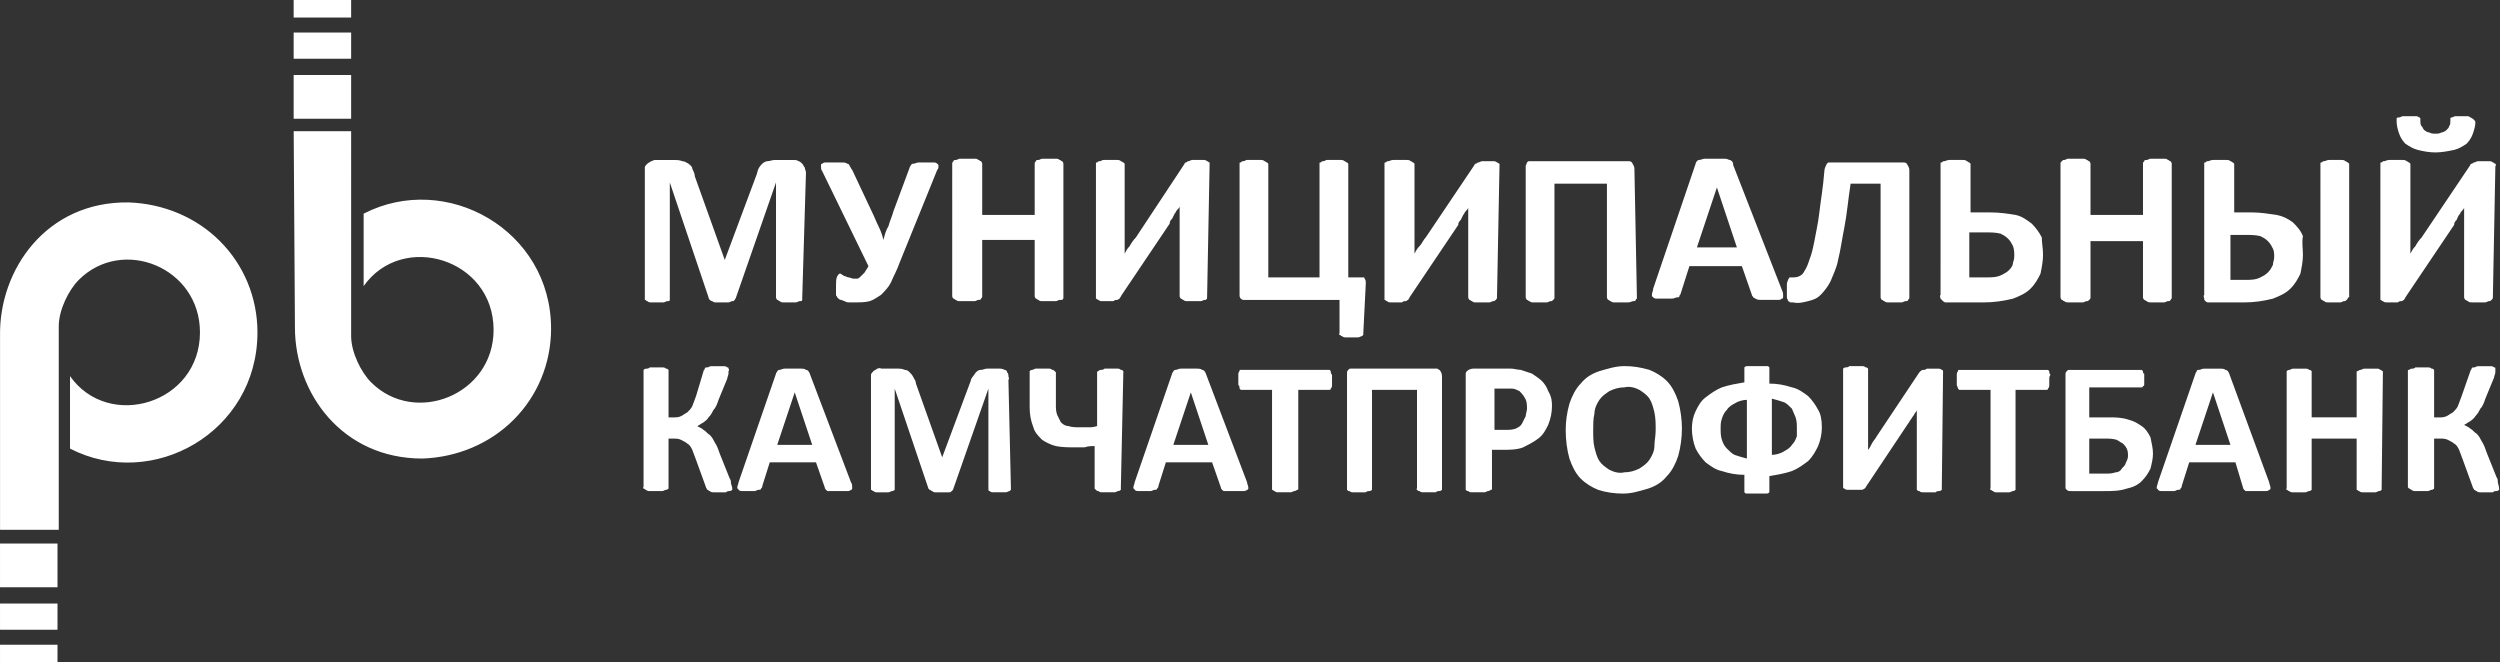 <svg xmlns="http://www.w3.org/2000/svg" viewBox="0 0 151 40">
	<rect x="0" y="0" width="151" height="40" fill="#333333" stroke="none"/>
	<path fill="#fff" d="M17.737 7.925h3.472V20.302c0 .981.604 2.189 1.208 2.792 2.642 2.642 7.396.755 7.396-3.17 0-4.302-5.509-5.962-7.849-2.642v-4.377c4.981-2.566 11.321.981 11.321 6.943 0 2.113-.83 4.075-2.264 5.509-1.434 1.434-3.396 2.264-5.509 2.34-4.83 0-7.698-3.925-7.698-7.925l-.075-11.849ZM.001 38.943H3.473V40H.001v-1.057Zm0-2.491H3.473v1.585H.001v-1.585Zm0-3.623H3.473v2.642H.001v-2.642ZM3.549 19.698c0-.981.604-2.189 1.208-2.792 2.642-2.642 7.321-.755 7.321 3.17 0 4.302-5.509 5.962-7.849 2.642v4.377c4.981 2.566 11.321-.981 11.321-7.019 0-2.113-.83-4.075-2.264-5.51-1.434-1.434-3.396-2.264-5.509-2.34-4.981-.075-7.849 4.075-7.774 8.075V32H3.549V19.698ZM17.737 1.057h3.472V0h-3.472v1.057Zm0 2.491h3.472v-1.585h-3.472v1.585Zm0 3.623h3.472V4.528h-3.472v2.641ZM48.455 17.963v.151c0 .075-.075.075-.151.075-.075 0-.151.075-.226.075h-.755c-.075 0-.151 0-.226-.075-.075 0-.075-.075-.151-.075 0 0-.075-.075-.075-.151v-6.943l-2.415 6.943c0 .075-.075.075-.075.151-.075.075-.075.075-.151.075-.075 0-.151.075-.226.075h-.755c-.075 0-.151 0-.226-.075-.075 0-.151-.075-.151-.075s-.075-.075-.075-.151l-2.34-6.943v7.094c0 .075-.075.075-.151.075-.075 0-.151.075-.226.075h-.755c-.075 0-.151 0-.226-.075-.075 0-.075-.075-.151-.075v-8c0-.075.075-.151.151-.226.075-.075.151-.075.226-.151.075 0 .151-.075.226-.075h1.132c.151 0 .377 0 .528.075.151 0 .227.075.377.151.075.075.226.151.226.302.075.151.151.302.151.453l1.811 5.057 1.887-5.057c.075-.151.075-.302.151-.453.075-.151.151-.226.226-.302.075-.075.226-.151.302-.151.151 0 .302-.075.453-.075h1.132c.075 0 .226 0 .302.075.075 0 .151.075.226.151.075.075.075.151.151.226 0 .075.075.226.075.302l-.226 7.547Zm5.887-2.113c-.151.453-.377.83-.528 1.208-.151.302-.377.528-.604.755-.226.151-.453.302-.679.377-.302.075-.604.075-.83.075h-.377c-.075 0-.227 0-.302-.075-.075 0-.151-.076-.226-.076-.075 0-.151-.075-.151-.075l-.075-.075c0-.075-.075-.075-.075-.151v-.604c0-.151 0-.377.075-.528.075-.075.075-.151.151-.151.075 0 .075 0 .151.075.075 0 .075.075.151.075.075 0 .151.075.226.075.075 0 .226.075.302.075h.226c.075 0 .151-.075.226-.151l.226-.226c.075-.151.151-.226.226-.377l-2.792-5.736c-.075-.075-.075-.227-.075-.302v-.075s0-.075.075-.075c.075-.075.151-.075.226-.075h.981c.075 0 .226 0 .302.075.075 0 .151.075.151.151.075.075.075.151.151.227l1.208 2.566c.151.302.226.528.377.83.151.302.226.528.302.83.075-.302.151-.604.302-.83.075-.302.226-.604.302-.906l.981-2.642c0-.075.075-.075.075-.151.075-.075.075-.075.151-.075.075 0 .227-.075.302-.075h.906c.075 0 .151 0 .227.075l.075.075v.075c0 .075 0 .151-.075.227l-2.264 5.585Zm9.887 2.113c0 .075 0 .075-.075.151h-.151c-.075 0-.151.075-.226.075h-.83c-.075 0-.151 0-.226-.075-.075 0-.075-.075-.151-.075 0 0-.075-.075-.075-.151v-3.396h-3.17v3.396c0 .075 0 .075-.075.151 0 .075-.075.075-.151.075-.075 0-.151.075-.226.075h-.906c-.075 0-.151 0-.227-.075-.075 0-.075-.075-.151-.075 0 0-.075-.075-.075-.151V9.888c0-.075 0-.075.075-.151 0-.075.075-.075.151-.075.075 0 .151-.075.227-.075h.906c.075 0 .151 0 .226.075.075 0 .075.075.151.075 0 0 .075.075.075.151v3.094h3.17V9.888c0-.075 0-.075.075-.151 0-.075.075-.075.151-.075.075 0 .151-.075.226-.075h.83c.075 0 .151 0 .226.075.075 0 .075.075.151.075 0 0 .075.075.075.151V17.963Zm8.679-0c0 .075 0 .075-.075.151h-.075c-.075 0-.151.075-.226.075h-.83c-.075 0-.151 0-.226-.075-.075 0-.075-.075-.151-.075 0 0-.075-.075-.075-.151V12.454c0 .075-.075.151-.151.226-.075.075-.075.151-.151.227l-.151.302c-.075.075-.151.151-.151.302l-2.943 4.377c0 .075-.075.075-.075.151-.075 0-.075.075-.151.075-.075 0-.151 0-.226.075h-.679c-.075 0-.151 0-.226-.075-.075 0-.075-.075-.151-.075V9.887c0-.075 0-.075.075-.075.075-.075.075-.075.151-.075.075 0 .151-.075.226-.075h.83c.075 0 .151 0 .226.075.075 0 .075.075.151.075l.075.075v5.434c.075-.151.151-.302.302-.453.075-.151.227-.377.377-.528l2.943-4.453c0-.075.075-.075.075-.075.075 0 .075-.075.151-.075.075 0 .151-.075.226-.075h.679c.075 0 .151 0 .226.075.075 0 .075.075.151.075v.151l-.151 8Zm9.434 2.189v.075l-.076.075c-.075 0-.151.075-.227.075h-.755c-.076 0-.15 0-.226-.075-.075 0-.076-.075-.151-.075 0 0-.076-.075 0-.075v-2.038h-5.811c-.075 0-.151-.075-.151-.075-.075-.075-.075-.151-.075-.226V9.887c0-.075 0-.075.075-.075.075-.075.075-.075.151-.075.075 0 .151-.075.226-.075h.83c.076 0 .151 0 .226.075.076 0 .076.075.151.075l.076.075v6.868h3.094V9.887c0-.075 0-.075.076-.075.075-.075.075-.075.151-.075.075 0 .151-.075.227-.075h.83c.076 0 .151 0 .226.075.076 0 .076.075.151.075l.076.075v6.868h.906c.075 0 .075 0 .075.075.076.075.076.151.076.302l-.151 3.019Zm8.075-2.189c0 .075 0 .075-.075.151-.076.075-.076.075-.151.075-.076 0-.151.075-.226.075h-.83c-.076 0-.151 0-.227-.075-.076 0-.076-.075-.151-.075 0 0-.076-.075-.076-.151V12.529c0 .075-.075.151-.151.226-.075.075-.075.151-.151.226l-.15.302c-.076.075-.151.151-.151.302l-2.943 4.377c0 .075-.076.075-.076.151-.075 0-.076.075-.151.075-.076 0-.151 0-.227.075h-.679c-.075 0-.151 0-.227-.075-.076 0-.076-.075-.151-.075V9.887c0-.075 0-.075.076-.075.076-.075.075-.075.151-.075.076 0 .151-.075.302-.075h.83c.076 0 .151 0 .226.075.076 0 .076.075.151.075l.076.075v5.434c.075-.151.151-.302.302-.453.151-.151.227-.377.377-.528l2.944-4.377c0-.075.076-.075.076-.075.075 0 .075-.075.15-.075.075 0 .151-.075.227-.075h.679c.075 0 .151 0 .227.075.076 0 .076.075.151.075v.151l-.151 7.925Zm8.453 0c0 .075 0 .075-.076.151 0 .075-.075.075-.15.075-.076 0-.151.075-.302.075h-.83c-.075 0-.151 0-.227-.075-.076 0-.076-.075-.15-.075 0 0-.076-.075-.076-.151v-6.868h-3.17v6.868c0 .075 0 .075-.075.151-.076.075-.076.075-.151.075-.076 0-.151.075-.227.075h-.83c-.076 0-.151 0-.226-.075-.076 0-.076-.075-.151-.075 0 0-.076-.075-.076-.151v-7.925c0-.075.076-.151.076-.226.075-.075.075-.075.151-.075h6.037c.076 0 .151.075.151.075.076.151.151.226.151.377l.15 7.774Zm8.755-.453c.076.151.076.226.076.377v.075s0 .075-.076.075c-.075.075-.15.075-.226.075h-1.057c-.075 0-.226 0-.302-.075-.075 0-.075-.075-.15-.075 0-.075-.076-.075-.076-.151l-.604-1.736h-3.17l-.528 1.66c0 .075-.075.075-.075.151 0 .075-.076.075-.152.075-.075 0-.15.075-.301.075h-.906c-.075 0-.151 0-.226-.075l-.076-.075v-.075c0-.151.076-.226.076-.377l2.566-7.547c0-.075.075-.151.075-.151.076-.075.076-.075.152-.075.075 0 .225-.075.301-.075h1.132c.151 0 .227 0 .377.075.076 0 .151.075.151.075.076.075.076.151.076.226l2.943 7.547Zm-3.924-6.189-1.208 3.623h2.416l-1.208-3.623Zm11.623 6.641c0 .075 0 .075-.076.151 0 .075-.075.075-.151.075s-.151.076-.227.076h-.83c-.075 0-.15 0-.226-.076-.075 0-.075-.075-.151-.075 0 0-.075-.075-.075-.151V11.095h-1.812c-.151.981-.226 1.887-.377 2.642-.151.755-.226 1.359-.378 1.962-.075.453-.301.906-.452 1.283-.151.302-.378.604-.604.83-.226.226-.453.302-.755.377-.301.076-.604.151-.905.076h-.151c-.076 0-.076-.076-.151-.076 0-.075-.076-.151-.076-.226V17.208c0-.075 0-.151.076-.302 0-.076.075-.076.075-.151h.151c.152 0 .302 0 .453-.075.151-.075.227-.151.302-.302.151-.226.226-.453.301-.679.152-.377.227-.755.303-1.132.075-.453.226-1.057.302-1.736.075-.679.226-1.509.301-2.49 0-.151.076-.302.151-.453.076-.075.076-.075.151-.075h4.528c.076 0 .152.075.152.075.075.151.151.226.151.377v7.698Zm8.075-2.566c0 .377-.075.755-.151 1.132-.151.302-.302.604-.603.906-.303.302-.68.453-1.057.604-.604.151-1.207.227-1.736.227h-2.34c-.075 0-.151-.075-.151-.075-.076-.075-.076-.075-.151-.151 0-.075-.075-.151 0-.226V9.887c0-.075 0-.075.075-.075.076-.075.076-.075.152-.075.075 0 .151-.075.302-.075h.83c.076 0 .151 0 .226.075.075 0 .075.075.151.075l.075.075v2.943h1.208c.528 0 1.056.075 1.51.151.377.075.679.302.981.528.226.226.453.528.604.83 0 .302.075.679.075 1.057Zm-1.736.075c0-.227 0-.377-.075-.604-.076-.151-.151-.302-.303-.453-.15-.151-.301-.226-.452-.302-.302-.075-.604-.075-.906-.075h-.981v2.717h1.057c.302 0 .603 0 .906-.151.151-.075.301-.151.452-.302.151-.151.227-.302.227-.453 0 0 .075-.151.075-.377Zm9.51 2.491c0 .075 0 .075-.076.151 0 .075-.076.075-.151.075-.076 0-.151.075-.226.075h-.83c-.076 0-.151 0-.227-.075-.075 0-.075-.075-.151-.075 0 0-.075-.075-.075-.151v-3.396h-3.17v3.396c0 .075 0 .075-.076.151-.075.075-.075.075-.151.075-.075 0-.15.075-.226.075h-.905c-.076 0-.152 0-.227-.075-.076 0-.076-.075-.151-.075 0 0-.076-.075-.076-.151V9.888c0-.075 0-.075.076-.151.075-.075.075-.075.151-.075.075 0 .151-.075.227-.075h.905c.076 0 .151 0 .226.075.076 0 .076.075.151.075 0 0 .076.075.076.151v3.094h3.17V9.888c0-.075 0-.075.075-.151 0-.075.076-.075.151-.075.076 0 .151-.075.227-.075h.83c.075 0 .15 0 .226.075.075 0 .075.075.151.075 0 0 .076.075.076.151V17.963Zm7.924-2.566c0 .377-.076.755-.151 1.132-.15.302-.301.604-.604.906-.302.302-.679.453-1.057.604-.603.151-1.131.227-1.735.227h-2.189c-.076 0-.151-.075-.151-.075-.075-.075-.075-.075-.075-.151s-.075-.151 0-.226V9.887c0-.075 0-.075.075-.075.075-.075.075-.075.151-.075s.151-.075.302-.075h.83c.076 0 .152 0 .227.075.076 0 .076.075.15.075l.076.075v2.943h1.057c.528 0 .981.075 1.509.151.378.075.679.226.981.453.227.226.453.453.604.83-.076.377 0 .755 0 1.132Zm-1.736.151c0-.227 0-.377-.076-.528-.075-.151-.15-.302-.301-.453-.151-.151-.302-.226-.453-.302-.302-.075-.604-.075-.906-.075h-.905v2.717h.905c.302 0 .604 0 .906-.151.151-.075.302-.151.453-.302.151-.151.226-.302.301-.453 0-.151.076-.302.076-.453Zm4.453 2.415c0 .075 0 .075-.075.151-.076.075-.076.075-.151.075-.076 0-.151.075-.227.075h-.755c-.075 0-.151 0-.225-.075-.076 0-.076-.075-.152-.075 0 0-.075-.075-.075-.151V9.887c0-.075 0-.075.075-.075.076-.075.076-.075.152-.075.074 0 .15-.075.301-.075h.755c.075 0 .151 0 .226.075.076 0 .076.075.151.075l.076.075v8.075h-.076Zm8.755 0c0 .075 0 .075-.076.151-.075.075-.075.075-.151.075-.075 0-.151.075-.226.075h-.831c-.075 0-.15 0-.225-.075-.076 0-.076-.075-.151-.075 0 0-.076-.075-.076-.151V12.529c0 .075-.076.151-.151.226-.076.075-.076.151-.151.226-.076.075-.076.151-.151.302-.075.075-.151.151-.151.302l-2.944 4.377c0 .075-.075.075-.075.151-.075 0-.075.075-.15.075-.076 0-.151 0-.227.075h-.679c-.076 0-.151 0-.227-.075-.075 0-.075-.075-.151-.075V9.888c0-.076 0-.076.076-.076.075-.075.075-.075.151-.075.075 0 .151-.075.302-.075h.83c.075 0 .15 0 .226.075.076 0 .076.075.151.075l.076.076v5.434c.075-.151.151-.302.302-.453.075-.151.226-.377.377-.528l2.943-4.377c0-.075.075-.075.075-.075.076 0 .076-.076.152-.076.075 0 .151-.075.226-.075h.679c.076 0 .151 0 .227.075.076 0 .076.076.151.076 0 0 .075.075 0 .151l-.151 7.925Zm-1.057-10.566c0 .226-.075.453-.151.679-.076.226-.226.453-.377.604-.227.151-.453.302-.755.377-.377.075-.754.151-1.132.151-.377 0-.755-.075-1.057-.151-.301-.075-.528-.226-.755-.377-.15-.151-.301-.377-.376-.604-.076-.226-.152-.453-.152-.755v-.151c0-.076.076-.076.152-.076.075 0 .151-.075.226-.075h.755c.075 0 .15 0 .226.075.075 0 .075.076.075.076v.151c0 .075 0 .226.076.302.075.075.075.151.151.226.075.075.227.151.302.151.15.075.226.075.377.075s.227 0 .378-.075c.075 0 .226-.075.301-.151.076-.075.151-.151.151-.226.076-.075.076-.226.076-.302v-.151c0-.076.075-.076.075-.076.076 0 .151-.075.227-.075h.679c.076 0 .151 0 .226.075.075 0 .075.076.151.076.151.151.151.151.151.226ZM44.228 29.51v.075s-.075.075-.151.075c-.075 0-.151 0-.226.075h-.755c-.075 0-.151 0-.226-.075-.075 0-.075-.075-.151-.075 0-.075-.075-.075-.075-.151l-.604-1.66c-.075-.226-.151-.377-.226-.604-.075-.151-.151-.302-.302-.377-.075-.075-.226-.151-.377-.226-.151-.075-.302-.075-.453-.075h-.302v3.019s-.075.075-.151.075c-.075 0-.151.075-.226.075h-.755c-.075 0-.151 0-.226-.075-.075 0-.075-.075-.151-.075 0 0-.075-.075 0-.075v-7.094s.075-.075.151-.075c.075 0 .151 0 .226-.075h.755c.075 0 .151 0 .226.075.075 0 .075 0 .151.075v2.868h.302c.151 0 .302 0 .453-.075.151-.075.226-.151.377-.226.151-.151.226-.226.302-.377.075-.226.151-.377.226-.604l.453-1.51c0-.075.075-.075.075-.151 0-.075.075-.075.151-.075.075 0 .151-.075.226-.075h.755c.075 0 .151 0 .226.075.075 0 .075 0 .075.075 0 0 .075.075 0 .151v.151c0 .075-.075.226-.075.302l-.528 1.283c-.075.226-.151.453-.302.604-.075.151-.151.302-.302.453-.075.151-.226.226-.302.302-.151.075-.226.151-.377.226.151.075.302.151.377.226.151.075.226.226.377.302.151.151.226.302.302.453.151.226.226.453.302.679l.604 1.509c.075.075.075.226.075.302.075.226.075.226.075.302Zm7.17-.377c.075.075.075.227.075.302v.075s0 .075-.075.075c-.075.075-.151.075-.226.075h-1.132c-.075 0-.075 0-.151-.075 0 0-.075-.075-.075-.151l-.528-1.51h-2.792l-.453 1.434c0 .075 0 .075-.075.151 0 .075-.075.075-.151.075-.075 0-.151.075-.226.075h-.755c-.075 0-.151 0-.226-.075 0 0 0-.075-.075-.075v-.075c0-.075.075-.226.075-.302l2.264-6.566c0-.075.075-.075.075-.151.075-.075.075-.075.151-.075.075 0 .151-.075.302-.075h.981c.075 0 .226 0 .302.075.075 0 .151.075.151.075 0 .075.075.075.075.151l2.491 6.566Zm-3.396-5.434-1.057 3.17h2.113l-1.056-3.17Zm13.056 5.811v.075l-.075.075c-.075 0-.151.075-.226.075h-.755c-.075 0-.151 0-.227-.075-.075 0-.075-.075-.075-.075v-6.113l-2.113 6.038c0 .075-.075.075-.075.151-.075 0-.075.075-.151.075h-.83c-.075 0-.151 0-.226-.075-.075 0-.075-.075-.151-.075l-.075-.075-2.038-6.038v6.113s-.075.075-.151.075c-.075 0-.151.075-.226.075h-.679c-.075 0-.151 0-.226-.075-.075 0-.075-.075-.151-.075v-6.943c0-.075.075-.151.151-.227.075-.075.151-.075.226-.151.075 0 .151-.075.226 0h.981c.151 0 .302 0 .453.075.151 0 .226.075.302.151.075.075.151.151.226.302.075.151.151.226.151.377l1.585 4.453 1.661-4.453c.075-.151.075-.302.151-.377.075-.075.151-.226.226-.302.075-.076.151-.151.302-.151.151 0 .226-.075.377-.075h.755c.075 0 .151 0 .302.075.075 0 .151.075.151.151.075.075.075.151.075.226 0 .075.075.151 0 .226l.151 6.566Zm6.642 0v.075s-.075.075-.151.075c-.075 0-.151.075-.226.075h-.755c-.075 0-.151 0-.226-.075-.075 0-.075 0-.151-.075l-.075-.075v-2.566c-.226 0-.378 0-.604.075h-.604c-.377 0-.755 0-1.132-.075-.302-.075-.604-.226-.83-.378-.226-.226-.453-.453-.528-.755-.151-.377-.226-.755-.226-1.208v-2.189s.075-.075.151-.075c.075 0 .151-.075.226-.075h.755c.075 0 .151 0 .226.075.075 0 .075 0 .151.075l.075.075v1.962c0 .226 0 .377.075.604.075.151.151.302.226.453.151.151.302.226.453.226.226.075.453.075.679.075h.528c.151 0 .302 0 .528-.075v-3.245s0-.075.075-.075c0 0 .075-.075.151-.075.075 0 .151 0 .226-.075h.755c.075 0 .151 0 .226.075.075 0 .075 0 .151.075v.075l-.151 7.019Zm7.623-.377c0 .075.075.227.075.302v.075s0 .075-.075.075c-.075.075-.151.075-.226.075H73.964c-.075 0-.075 0-.151-.075 0 0-.075-.075-.075-.151l-.528-1.51h-2.792l-.453 1.434c0 .075 0 .075-.075.151 0 .075-.075.075-.151.075-.075 0-.151.075-.226.075h-.755c-.075 0-.151 0-.226-.075 0 0 0-.075-.075-.075v-.075c0-.075.075-.226.075-.302l2.264-6.566c0-.075.075-.075.075-.151.075-.075.075-.075.151-.075.075 0 .151-.075.302-.075h.981c.075 0 .226 0 .302.075.075 0 .151.075.151.075 0 .075.075.075.075.151l2.491 6.566Zm-3.396-5.434-1.057 3.17h2.113l-1.057-3.17Zm8.528-.755v.302c0 .076 0 .151-.076.227 0 .075-.075.075-.075.075h-1.887v5.962c0 .075 0 .075-.075.075 0 0-.076.075-.151.075-.076 0-.151.075-.226.075h-.756c-.075 0-.15 0-.226-.075-.075 0-.075-.075-.151-.075v-6.038h-1.887l-.075-.075c0-.075 0-.151-.075-.227v-.604c0-.075 0-.151.075-.226 0-.075 0-.075.075-.075h5.359l.075.075c0 .075 0 .151.076.226v.302Zm6.642 6.566v.075s-.075.075-.151.075c-.075 0-.15 0-.226.075h-.755c-.076 0-.151 0-.227-.075-.075 0-.075 0-.151-.075 0 0-.076-.075 0-.075v-5.962h-2.717v6.038s-.075.075-.15.075c-.075 0-.151 0-.227.075h-.755c-.075 0-.151 0-.227-.075-.075 0-.075 0-.151-.075V22.491c0-.075.076-.151.076-.151.075-.075.075-.075.151-.075h5.208c.075 0 .075.075.15.075.076.075.151.226.151.378v6.792Zm6.642-4.981c0 .377-.075.755-.227 1.132-.151.302-.301.604-.604.83-.302.227-.604.377-.906.528-.378.151-.83.151-1.283.151h-.604v2.34c0 .075 0 .075-.076.075 0 0-.075.075-.15.075-.075 0-.151.075-.227.075h-.755c-.076 0-.151 0-.227-.075-.075 0-.075 0-.151-.075v-7.019c0-.075.076-.151.076-.151.075-.075.227-.151.378-.151h2.264c.227 0 .377.075.604.075.227.075.453.151.679.226.227.151.453.302.605.453.15.151.301.377.377.604.227.377.227.679.227.906Zm-1.509.151c0-.226 0-.453-.151-.679-.076-.151-.227-.302-.302-.377-.151-.075-.301-.151-.453-.151h-1.057v2.491h.679c.227 0 .378 0 .605-.075.15-.075.301-.151.377-.302.075-.151.151-.302.227-.453 0-.151.076-.302.076-.453Zm9.358 1.208c0 .528-.076 1.132-.227 1.66-.151.453-.377.906-.679 1.208-.301.377-.679.604-1.132.755-.529.151-.981.302-1.51.302-.528 0-1.056-.075-1.509-.226-.377-.151-.755-.377-1.056-.679-.302-.302-.529-.755-.68-1.208-.15-.528-.226-1.132-.226-1.736 0-.528.076-1.057.226-1.585.151-.453.378-.906.68-1.208.301-.377.679-.604 1.132-.755.529-.151.981-.302 1.509-.302.529 0 .981.075 1.509.226.378.151.756.378 1.057.679.302.302.528.755.679 1.208.151.528.227 1.132.227 1.66Zm-1.585.075c0-.377 0-.679-.076-1.057-.076-.302-.151-.604-.302-.83-.15-.227-.377-.378-.604-.528-.301-.151-.604-.226-.906-.151-.301 0-.604.075-.906.226-.226.151-.452.302-.604.528s-.301.528-.301.83c-.075.302-.075.679-.075.981 0 .377 0 .755.075 1.057.076.302.15.604.301.83.151.226.378.377.604.528.302.151.605.226.906.151.302 0 .604-.075.906-.226.227-.151.453-.302.604-.528.151-.226.302-.528.302-.83 0-.302.076-.604.076-.981Zm10.037-.151c0 .377-.075.755-.226 1.132-.151.302-.302.604-.604.906-.301.226-.604.453-.981.604-.453.151-.905.226-1.359.302v.981s-.074.075-.15.075h-1.208c-.075 0-.075 0-.151-.075v-1.057c-.452 0-.906-.075-1.358-.226-.378-.075-.679-.302-.982-.528-.225-.227-.452-.528-.603-.83-.151-.377-.227-.83-.227-1.208 0-.377.076-.755.227-1.057.151-.302.302-.604.603-.83.303-.227.604-.453.982-.604.452-.151.906-.226 1.358-.302v-.906s.076-.075.151-.075h1.208c.076 0 .076 0 .15.075v.981c.454 0 .906.075 1.359.226.377.075.68.302.981.528.227.226.453.528.604.83.151.226.226.604.226 1.057Zm-4.528-1.66c-.227 0-.528.075-.755.226-.151.075-.376.226-.452.377-.151.151-.227.302-.302.528-.076.226-.076.377-.076.604s0 .453.076.679c.075.226.151.377.302.528.15.151.301.302.452.377.227.075.454.151.755.226v-3.547Zm3.019 1.736c0-.226 0-.453-.076-.679-.074-.151-.15-.377-.226-.528-.151-.151-.302-.302-.453-.377-.226-.075-.452-.151-.755-.226v3.396c.227 0 .529-.075.755-.226.151-.075.378-.226.453-.377.152-.151.226-.302.302-.528v-.453Zm8.754 3.623v.075s-.075.075-.15.075-.151 0-.226.075h-.755c-.076 0-.151 0-.227-.075-.075 0-.075 0-.151-.075v-4.83c0 .075-.075.151-.075.151-.076.075-.076.151-.151.226l-.151.227c-.075.075-.075.151-.151.226l-2.566 3.849c0 .075-.076.075-.076.075s-.075.075-.151.075h-.83c-.075 0-.15 0-.226-.075-.075 0-.075-.075-.075-.075v-7.17s.075-.075.151-.075c.075 0 .15 0 .226-.075h.754c.076 0 .151 0 .227.075.075 0 .075 0 .151.075v4.906c.076-.075.151-.226.227-.377.075-.151.225-.302.301-.453l2.566-3.849.076-.075s.075-.075.151-.075c.075 0 .151 0 .227-.075h.679c.075 0 .15 0 .225.075.076 0 .076.075.076.075v.075l-.076 7.019Zm6.491-6.566v.302c0 .076 0 .151-.075.227 0 .075-.076.075-.076.075h-1.886v6.038s-.076.075-.151.075c-.076 0-.151.075-.227.075h-.755c-.075 0-.151 0-.226-.075-.075 0-.075-.075-.151-.075 0 0-.075-.075 0-.075v-5.962h-1.887l-.075-.075c0-.075-.076-.151-.076-.227v-.604c0-.075 0-.151.076-.226 0-.075 0-.075.075-.075h5.359l.075.075c0 .075 0 .151.076.226-.076.075-.076.151-.076.302Zm6.264 4.453c0 .302-.075.604-.15.906-.151.302-.302.528-.529.755-.226.226-.528.377-.906.453-.452.151-.905.151-1.358.151h-1.962c-.151 0-.226 0-.302-.075-.076-.075-.076-.075-.076-.151v-6.868c0-.075.076-.151.076-.151.076-.075.076-.075.151-.075h4.377l.076.075c0 .075 0 .151.075.151v.604c0 .075 0 .151-.075.151 0 .075-.076.075-.076.075h-3.17v1.811h1.208c.377 0 .755 0 1.207.151.303.075.529.226.755.377.227.151.378.377.529.679.075.377.15.679.15.981Zm-1.509.151c0-.151 0-.302-.076-.453-.075-.151-.15-.226-.226-.302-.151-.075-.226-.151-.377-.226-.227-.075-.453-.075-.679-.075h-.982v2.113h.982c.226 0 .377-0.0.603-.075.151 0 .302-.075.378-.226.075-.075.226-.226.226-.302.075-.151.151-.302.151-.453Zm8.529 1.585c0 .075.075.227.075.302v.075s0 .075-.075.075c-.076.075-.151.075-.227.075H135.7c-.076 0-.076 0-.151-.075 0 0-.075-.075-.075-.151l-.454-1.51h-2.792l-.453 1.434c0 .075 0 .075-.075.151 0 .075-.076.075-.151.075s-.151.075-.226.075h-.755c-.076 0-.151 0-.227-.075 0 0 0-.075-.075-.075v-.075c0-.075.075-.226.075-.302l2.264-6.566c0-.075.076-.075.076-.151 0-.075.075-.075.151-.075s.151-.075.302-.075h.981c.075 0 .226 0 .302.075.075 0 .151.075.151.075 0 .075.076.075.076.151l2.415 6.566Zm-3.397-5.434-1.057 3.17h2.114l-1.057-3.17Zm10.189 5.811v.075s-.076.075-.151.075c-.076 0-.151.075-.226.075h-.755c-.075 0-.151 0-.227-.075-.075 0-.075-.075-.151-.075v-3.094h-2.717v3.094s-.075.075-.15.075c-.076 0-.151.075-.227.075h-.755c-.075 0-.151 0-.226-.075-.076 0-.076-.075-.151-.075 0 0-.076-.075 0-.075v-7.094s.075-.075.151-.075c.075 0 .151-.075.226-.075h.755c.076 0 .151 0 .227.075.075 0 .075 0 .15.075v2.792h2.717v-2.717c0-.075 0-.075.076-.075 0 0 .075-.075.151-.075s.151-.075.226-.075h.755c.075 0 .151 0 .226.075.076 0 .076.075.151.075v.075l-.075 7.019Zm7.094 0v.075s-.076.075-.151.075-.15 0-.226.075h-.755c-.075 0-.151 0-.226-.075-.076 0-.076-.075-.151-.075 0-.075-.076-.075-.076-.151l-.604-1.66c-.075-.226-.151-.377-.226-.604-.076-.151-.151-.302-.302-.377-.075-.075-.226-.151-.377-.226-.151-.075-.302-.075-.453-.075h-.378v3.019s-.075.075-.151.075c-.075 0-.15.075-.225.075h-.755c-.076 0-.151 0-.227-.075-.075 0-.075-.075-.151-.075l-.075-.075v-7.019c0-.075 0-.075.075-.075 0 0 .076-.075.151-.075.076 0 .151 0 .227-.075h.755c.075 0 .15 0 .225.075.076 0 .076 0 .151.075v2.868h.303c.151 0 .301 0 .452-.075.151-.075.227-.151.378-.226.151-.151.226-.226.301-.377.076-.226.151-.377.227-.604l.528-1.51c0-.075.075-.075.075-.151 0-.075.076-.075.152-.075.075 0 .151-.075.226-.075h.755c.075 0 .151 0 .227.075.075 0 .075 0 .075.075v.226c0 .075-.075.227-.075.302l-.529 1.283c-.076.226-.151.453-.302.604-.075.151-.151.302-.302.453-.075.151-.227.227-.302.302-.15.075-.226.151-.377.226.151.075.302.151.377.226.151.075.227.226.378.302.151.151.226.302.302.453.15.226.226.453.301.679l.604 1.509c.075.075.075.226.075.302.076.302.076.302.076.377Z"/>
</svg>
